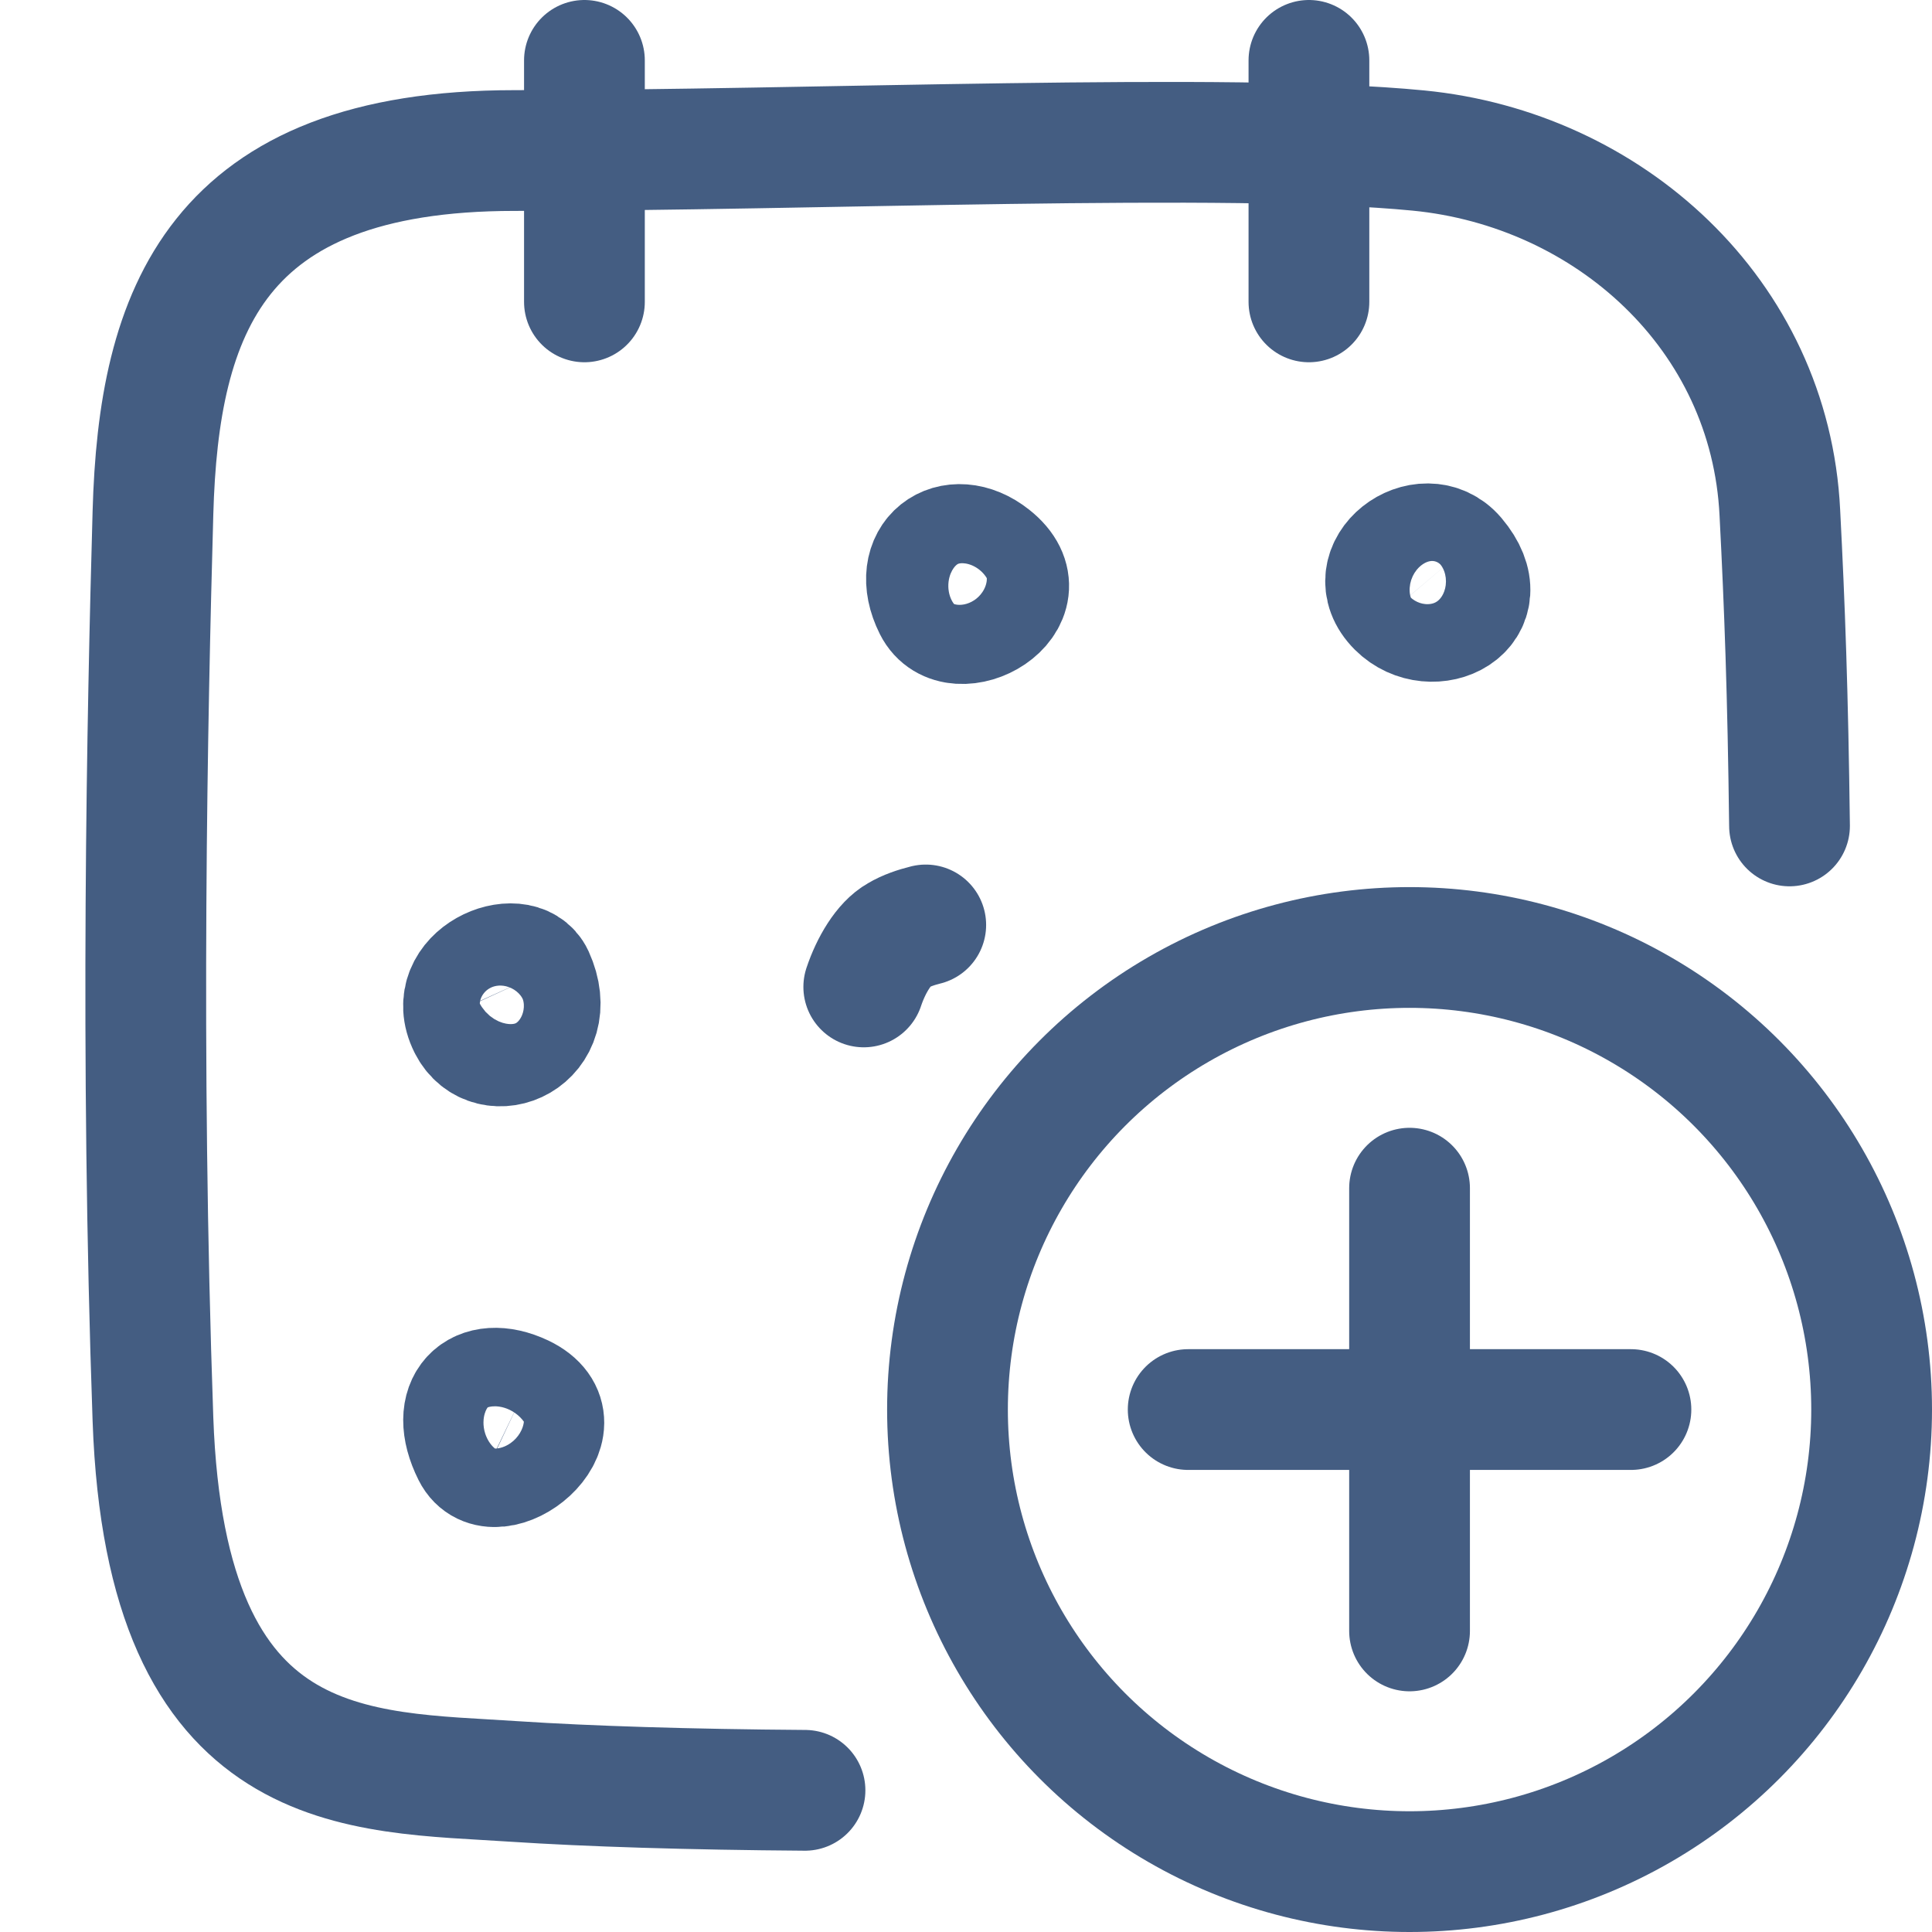 <?xml version="1.0" encoding="UTF-8"?><svg id="f" xmlns="http://www.w3.org/2000/svg" width="24" height="24" viewBox="0 0 24 24"><path id="g" d="M10,22.24c-1.44-.01-2.7-.05-3.61-.11-1.93-.13-4.33,.02-4.49-4.5-.16-4.53-.07-8.77,0-11.26,.07-2.49,.77-4.5,4.49-4.5s8.87-.23,11.23,0c2.36,.23,4.37,2.03,4.49,4.5,.06,1.16,.1,2.24,.12,3.89" style="fill:none; stroke:#445d82; stroke-linecap:round; stroke-linejoin:round; stroke-width:1.5px;"/><line id="h" x1="7.26" y1=".75" x2="7.26" y2="3.75" style="fill:none; stroke:#445d82; stroke-linecap:round; stroke-linejoin:round; stroke-width:1.5px;"/><line id="i" x1="16.26" y1=".75" x2="16.26" y2="3.75" style="fill:none; stroke:#445d82; stroke-linecap:round; stroke-linejoin:round; stroke-width:1.5px;"/><path d="M17.36,7.54c.43,.43,1.27,.03,.72-.62-.39-.46-1.2,.14-.72,.62Z" style="fill:none; stroke:#445d82; stroke-linecap:round; stroke-linejoin:round; stroke-width:1.5px;"/><path d="M11.6,7.54c.27,.54,1.39-.09,.72-.62-.49-.39-1.03,0-.72,.62Z" style="fill:none; stroke:#445d82; stroke-linecap:round; stroke-linejoin:round; stroke-width:1.5px;"/><path d="M11.5,11.49c-.12,.03-.24,.07-.34,.13-.18,.1-.34,.37-.43,.64" style="fill:none; stroke:#445d82; stroke-linecap:round; stroke-linejoin:round; stroke-width:1.5px;"/><path d="M5.82,12.74c.27,.54,1.16,.16,.81-.61-.18-.39-1.12-.01-.81,.61Z" style="fill:none; stroke:#445d82; stroke-linecap:round; stroke-linejoin:round; stroke-width:1.5px;"/><path d="M5.87,18.05c.27,.54,1.39-.35,.62-.72-.55-.26-.93,.1-.62,.72Z" style="fill:none; stroke:#445d82; stroke-linecap:round; stroke-linejoin:round; stroke-width:1.5px;"/><line x1="20.26" y1="17.51" x2="14.76" y2="17.51" style="fill:none; stroke:#445d82; stroke-linecap:round; stroke-linejoin:round; stroke-width:1.5px;"/><line x1="17.51" y1="20.26" x2="17.51" y2="14.76" style="fill:none; stroke:#445d82; stroke-linecap:round; stroke-linejoin:round; stroke-width:1.5px;"/><circle cx="17.51" cy="17.51" r="5.74" style="fill:none; stroke:#445d82; stroke-linecap:round; stroke-linejoin:round; stroke-width:1.5px;"/></svg>